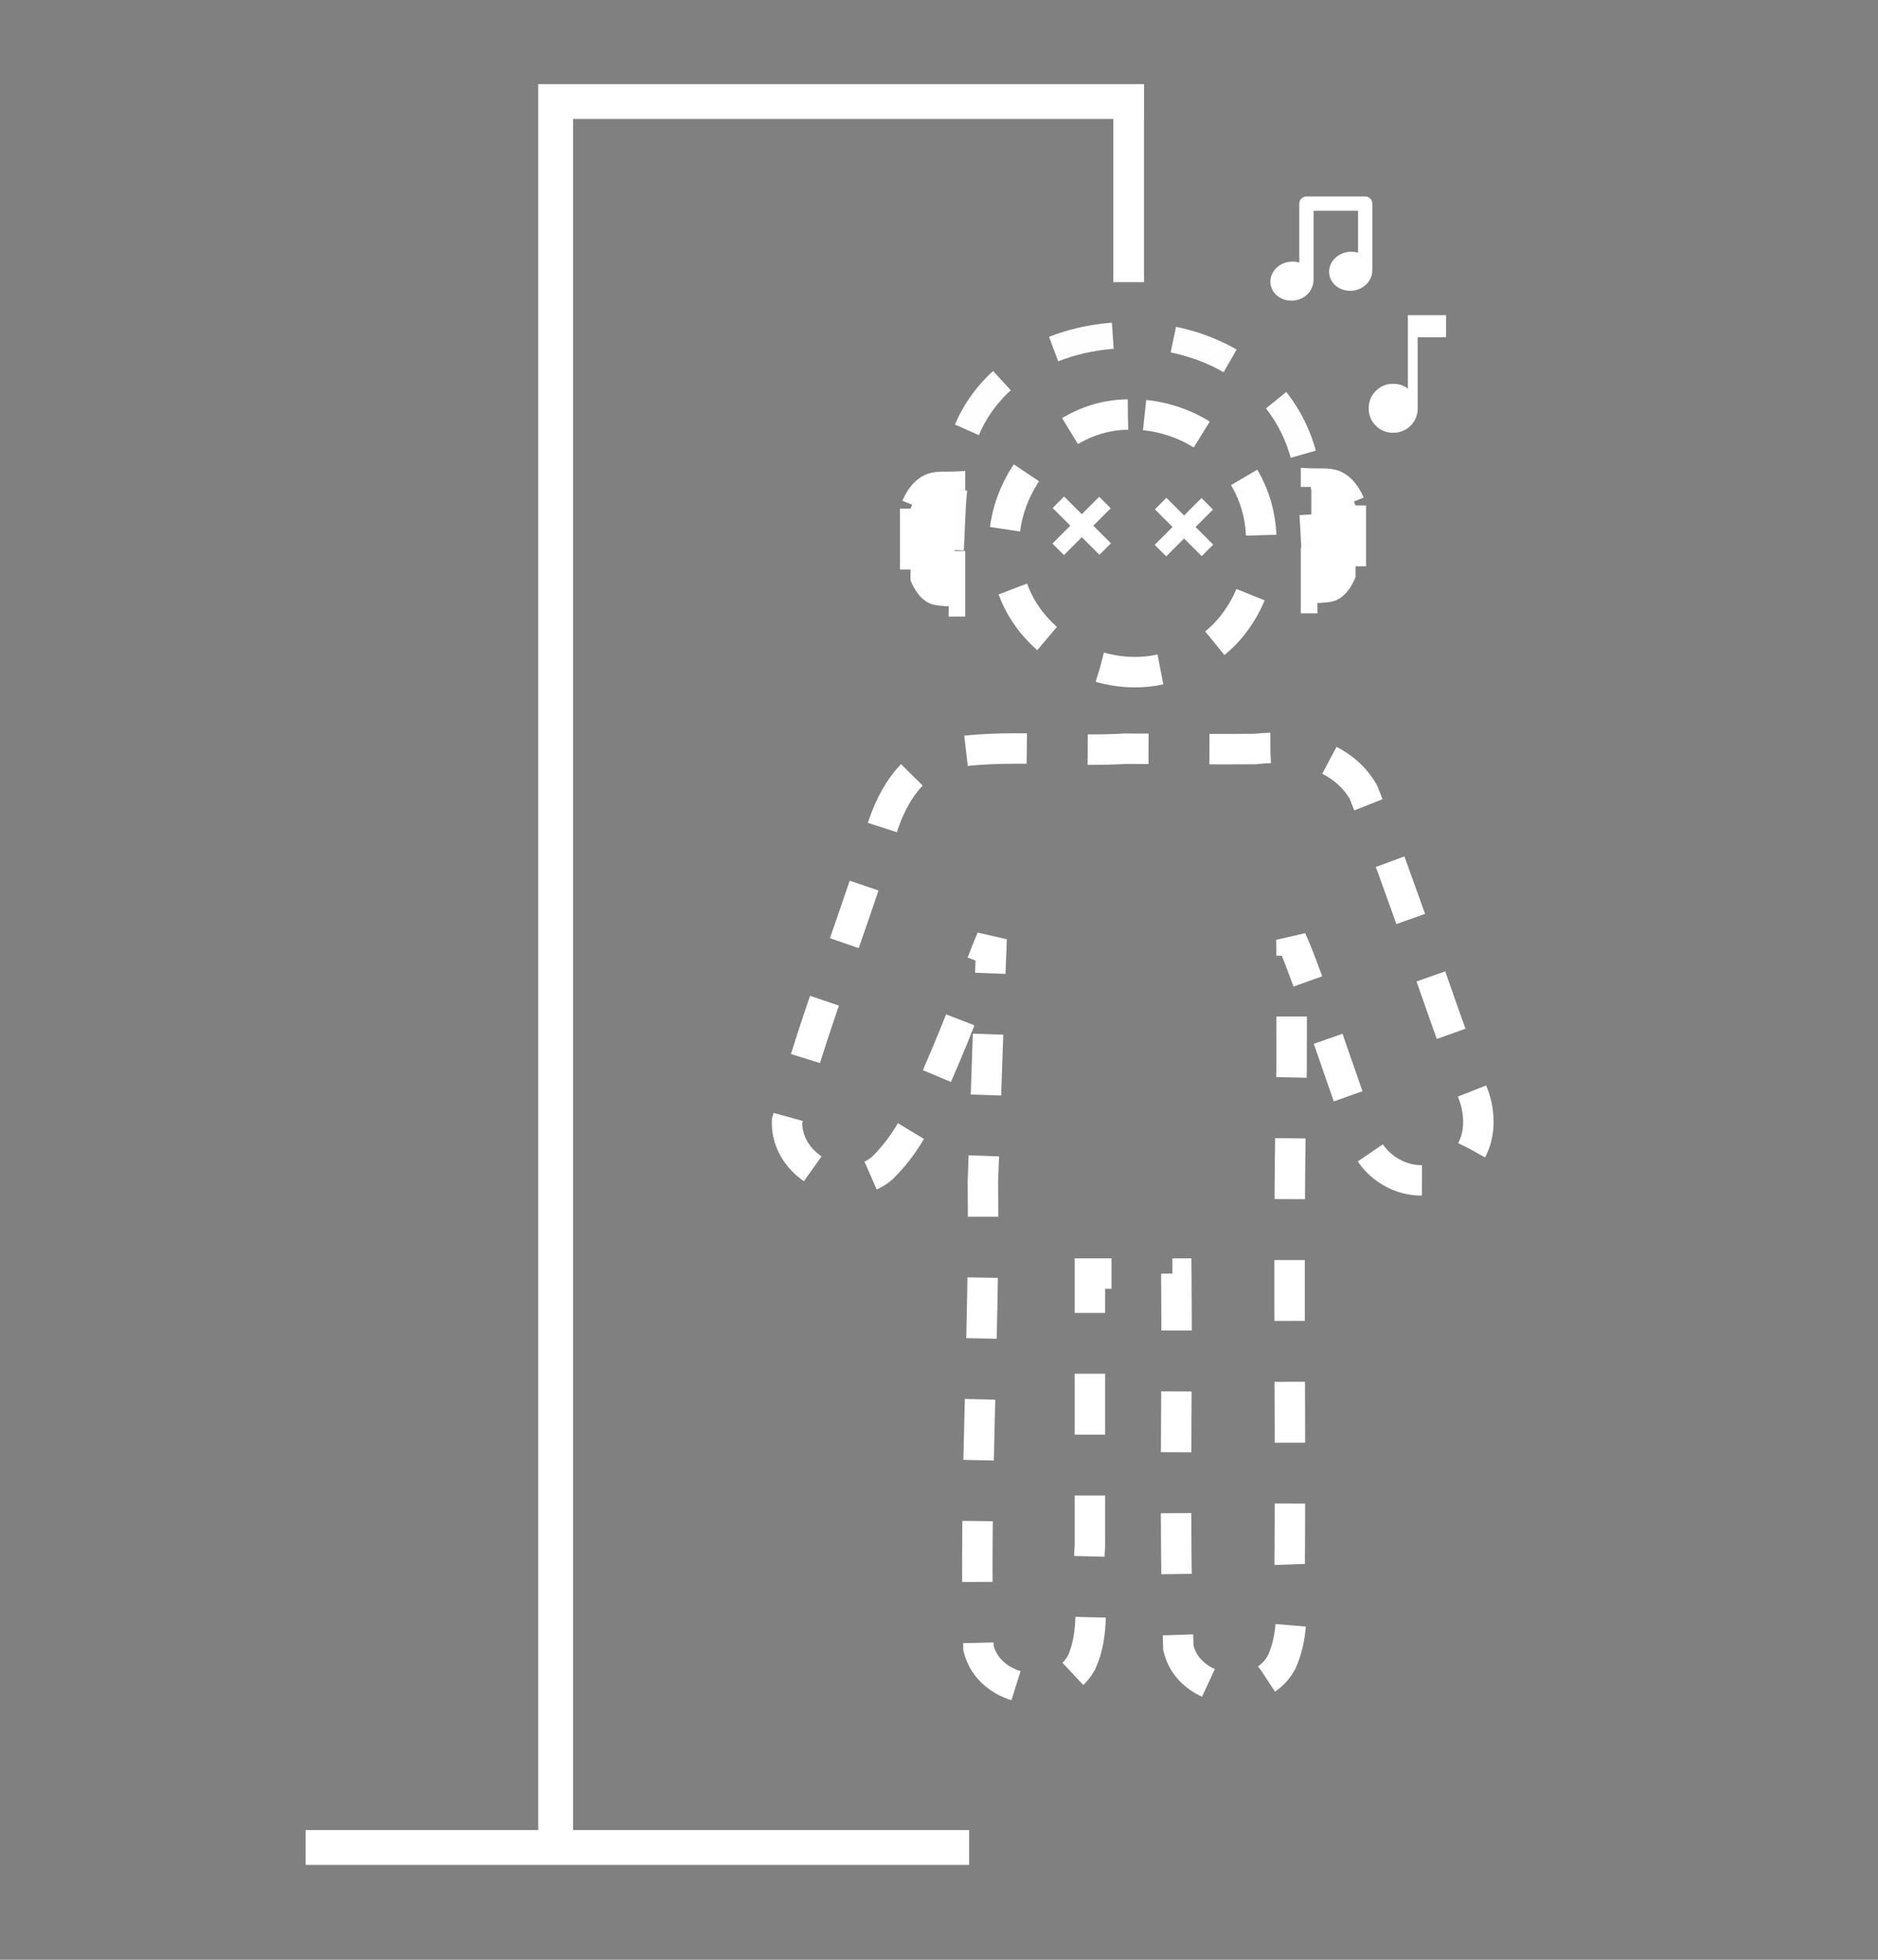 <?xml version="1.0" encoding="UTF-8" standalone="no"?>
<svg
   xml:space="preserve"
   fill="none"
   stroke="#000000"
   stroke-width="0"
   viewBox="0 0 46 48"
   version="1.1"
   id="svg9"
   xmlns="http://www.w3.org/2000/svg"
   xmlns:svg="http://www.w3.org/2000/svg"><rect x="0" y="0" width="46" height="48" fill="#808080" stroke="none"/><defs
     id="defs9" /><g
     style="stroke-width:0.981;stroke-dasharray:1.962, 1.962;stroke-dashoffset:0"
     id="g7"><path
       d="m 28.872,14.449 q -0.25,0.005 -0.491,0.034 c -1.395,0.013 -2.792,-0.01 -4.185,-0.01 -1.923,0.115 -3.872,-0.172 -5.777,0.156 -1.302,0.403 -1.928,1.748 -2.213,2.977 -0.953,2.958 -2.096,5.866 -2.906,8.863 -0.06,1.497 1.914,2.506 3.07,1.517 1.06,-1.042 1.447,-2.272 2.02,-3.574 0.692,-1.617 1.144,-2.997 1.502,-3.819 -0.102,2.421 -0.206,5.91 -0.282,7.85 0.061,4.974 -0.291,10.044 -0.142,15.011 0.345,1.455 2.576,1.801 3.316,0.48 0.539,-1.18 0.167,-2.524 0.276,-3.775 v -8.772 h 2.785 c 0.038,4.021 -0.08,8.052 0.066,12.067 0.342,1.455 2.569,1.799 3.313,0.485 0.542,-1.146 0.237,-2.44 0.278,-3.683 0.028,-5.14 -0.065,-10.287 0.058,-15.425 0.003,-0.484 0.006,-3.254 -0.006,-4.205 0.479,1.014 1.862,5.251 2.29,6.313 0.316,1.21 1.86,1.898 2.898,1.105 0.912,-0.513 1.01,-1.677 0.625,-2.557 -1.199,-3.2 -2.222,-6.45 -3.493,-9.616 -0.604,-1.057 -1.84,-1.445 -3.002,-1.422 z"
       style="stroke:#ffffff;stroke-width:0.981;stroke-dasharray:none;stroke-dashoffset:0;stroke-opacity:1"
       transform="matrix(0.76,0,0,0.76,9.171,7.339)"
       id="path1" /><path
       d="m 24.283,3.703 c -2.598,0.02 -4.65,2.898 -3.792,5.358 0.643,2.326 3.53,3.654 5.698,2.55 C 28.515,10.65 29.323,7.415 27.826,5.428 27.023,4.306 25.657,3.66 24.283,3.703 Z"
       style="stroke:#ffffff;stroke-width:0.981;stroke-dasharray:none;stroke-dashoffset:0;stroke-opacity:1"
       transform="matrix(0.76,0,0,0.76,9.171,7.339)"
       id="path2" /><path
       d="m 18.576,8.064 c 0.068,-1.436 0.045,-1.495 0.185,-2.609 0.706,-5.615 10.086,-5.84 11.26,-0.123 0.23,1.118 0.203,1.516 0.295,3.03"
       style="fill:none;fill-opacity:0;stroke:#ffffff;stroke-width:0.843;stroke-dasharray:none;stroke-dashoffset:0;stroke-opacity:0.99"
       transform="matrix(0.76,0,0,0.76,9.171,7.339)"
       id="path3" /><path
       d="m 17.278,6.736 v 2.311 c 0.155,0.384 0.395,0.685 0.716,0.776 0.217,0.061 0.478,0.05 0.708,0.05 V 5.88 C 18.464,5.891 18.165,5.858 17.948,5.933 17.645,6.038 17.423,6.35 17.278,6.735 Z M 31.62,6.632 v 2.312 c -0.154,0.383 -0.394,0.685 -0.716,0.775 -0.216,0.061 -0.478,0.05 -0.708,0.05 V 5.777 c 0.239,0.011 0.538,-0.022 0.754,0.053 0.303,0.105 0.525,0.417 0.67,0.802 z"
       style="fill:#ffffff;fill-opacity:1;stroke:#ffffff;stroke-width:0.68;stroke-dasharray:none;stroke-dashoffset:0;stroke-opacity:1"
       transform="matrix(0.76,0,0,0.76,9.171,7.339)"
       id="path4" /><g
       style="fill:#ffffff"
       id="g5"><path
         stroke="none"
         d="m 393,-120 q -63,0 -106.5,-43.5 Q 243,-207 243,-270 243,-333 286.5,-376.5 330,-420 393,-420 q 28,0 50.5,8 22.5,8 39.5,22 v -450 h 234 v 135 H 543 v 435 q 0,63 -43.5,106.5 Q 456,-120 393,-120"
         style="fill:#ffffff;fill-opacity:1;stroke:none;stroke-opacity:1"
         transform="matrix(0.004,0,0,0.004,32.553,11.08)"
         id="path5" /></g><g
       style="fill:#ffffff;fill-opacity:1;stroke:none;stroke-width:0.981;stroke-dasharray:none;stroke-dashoffset:0"
       id="g6"><path
         d="M 360.655,258.05 V 25 c 0,-13.807 -11.191,-25 -25,-25 H 130.09 c -13.807,0 -25,11.193 -25,25 v 206.27 c -10.569,-3.184 -22.145,-4.271 -34.058,-2.768 -41.505,5.236 -71.325,39.798 -66.605,77.193 4.719,37.396 42.189,63.464 83.694,58.226 40.015,-5.049 66.969,-37.146 66.969,-73.181 V 50 h 155.564 v 146.794 c -10.591,-3.2 -22.19,-4.297 -34.134,-2.79 -41.504,5.237 -71.323,39.798 -66.604,77.193 4.719,37.395 42.188,63.464 83.694,58.227 39.341,-4.966 67.045,-36.149 67.045,-71.374"
         style="fill:#ffffff;fill-opacity:1;stroke:none;stroke-width:0.981;stroke-dasharray:none;stroke-dashoffset:0;stroke-opacity:1"
         transform="matrix(0.007,0,0,0.007,31.089,4.812)"
         id="path6" /></g></g><path
     d="M 7.485,45.25 H 23.738"
     style="fill:#000000;stroke:#ffffff;stroke-width:0.853;stroke-linecap:butt;stroke-dasharray:none;stroke-dashoffset:0;stroke-opacity:1"
     id="path7" /><path
     d="M 27.646,6.91 V 2.759"
     style="fill:#000000;stroke:#ffffff;stroke-width:0.751;stroke-linecap:butt;stroke-dasharray:none;stroke-dashoffset:0;stroke-opacity:1"
     id="path8" /><path
     fill="none"
     d="M 13.61,44.967 V 2.487 h 14.413"
     style="fill:#000000;fill-opacity:0;stroke:#ffffff;stroke-width:0.853;stroke-linecap:butt;stroke-dasharray:none;stroke-dashoffset:0;stroke-opacity:1"
     id="path9" /><path
     id="path11-0"
     style="fill:none;fill-opacity:0;stroke:#ffffff;stroke-width:0.398;stroke-dasharray:none;stroke-opacity:1"
     d="m 27.065,12.308 -1.146,1.146 m 0.005,-1.152 1.146,1.146" /><path
     id="path11-0-9"
     style="fill:none;fill-opacity:0;stroke:#ffffff;stroke-width:0.398;stroke-dasharray:none;stroke-opacity:1"
     d="m 29.57,12.34 -1.146,1.146 m 0.005,-1.152 1.146,1.146" /></svg>
